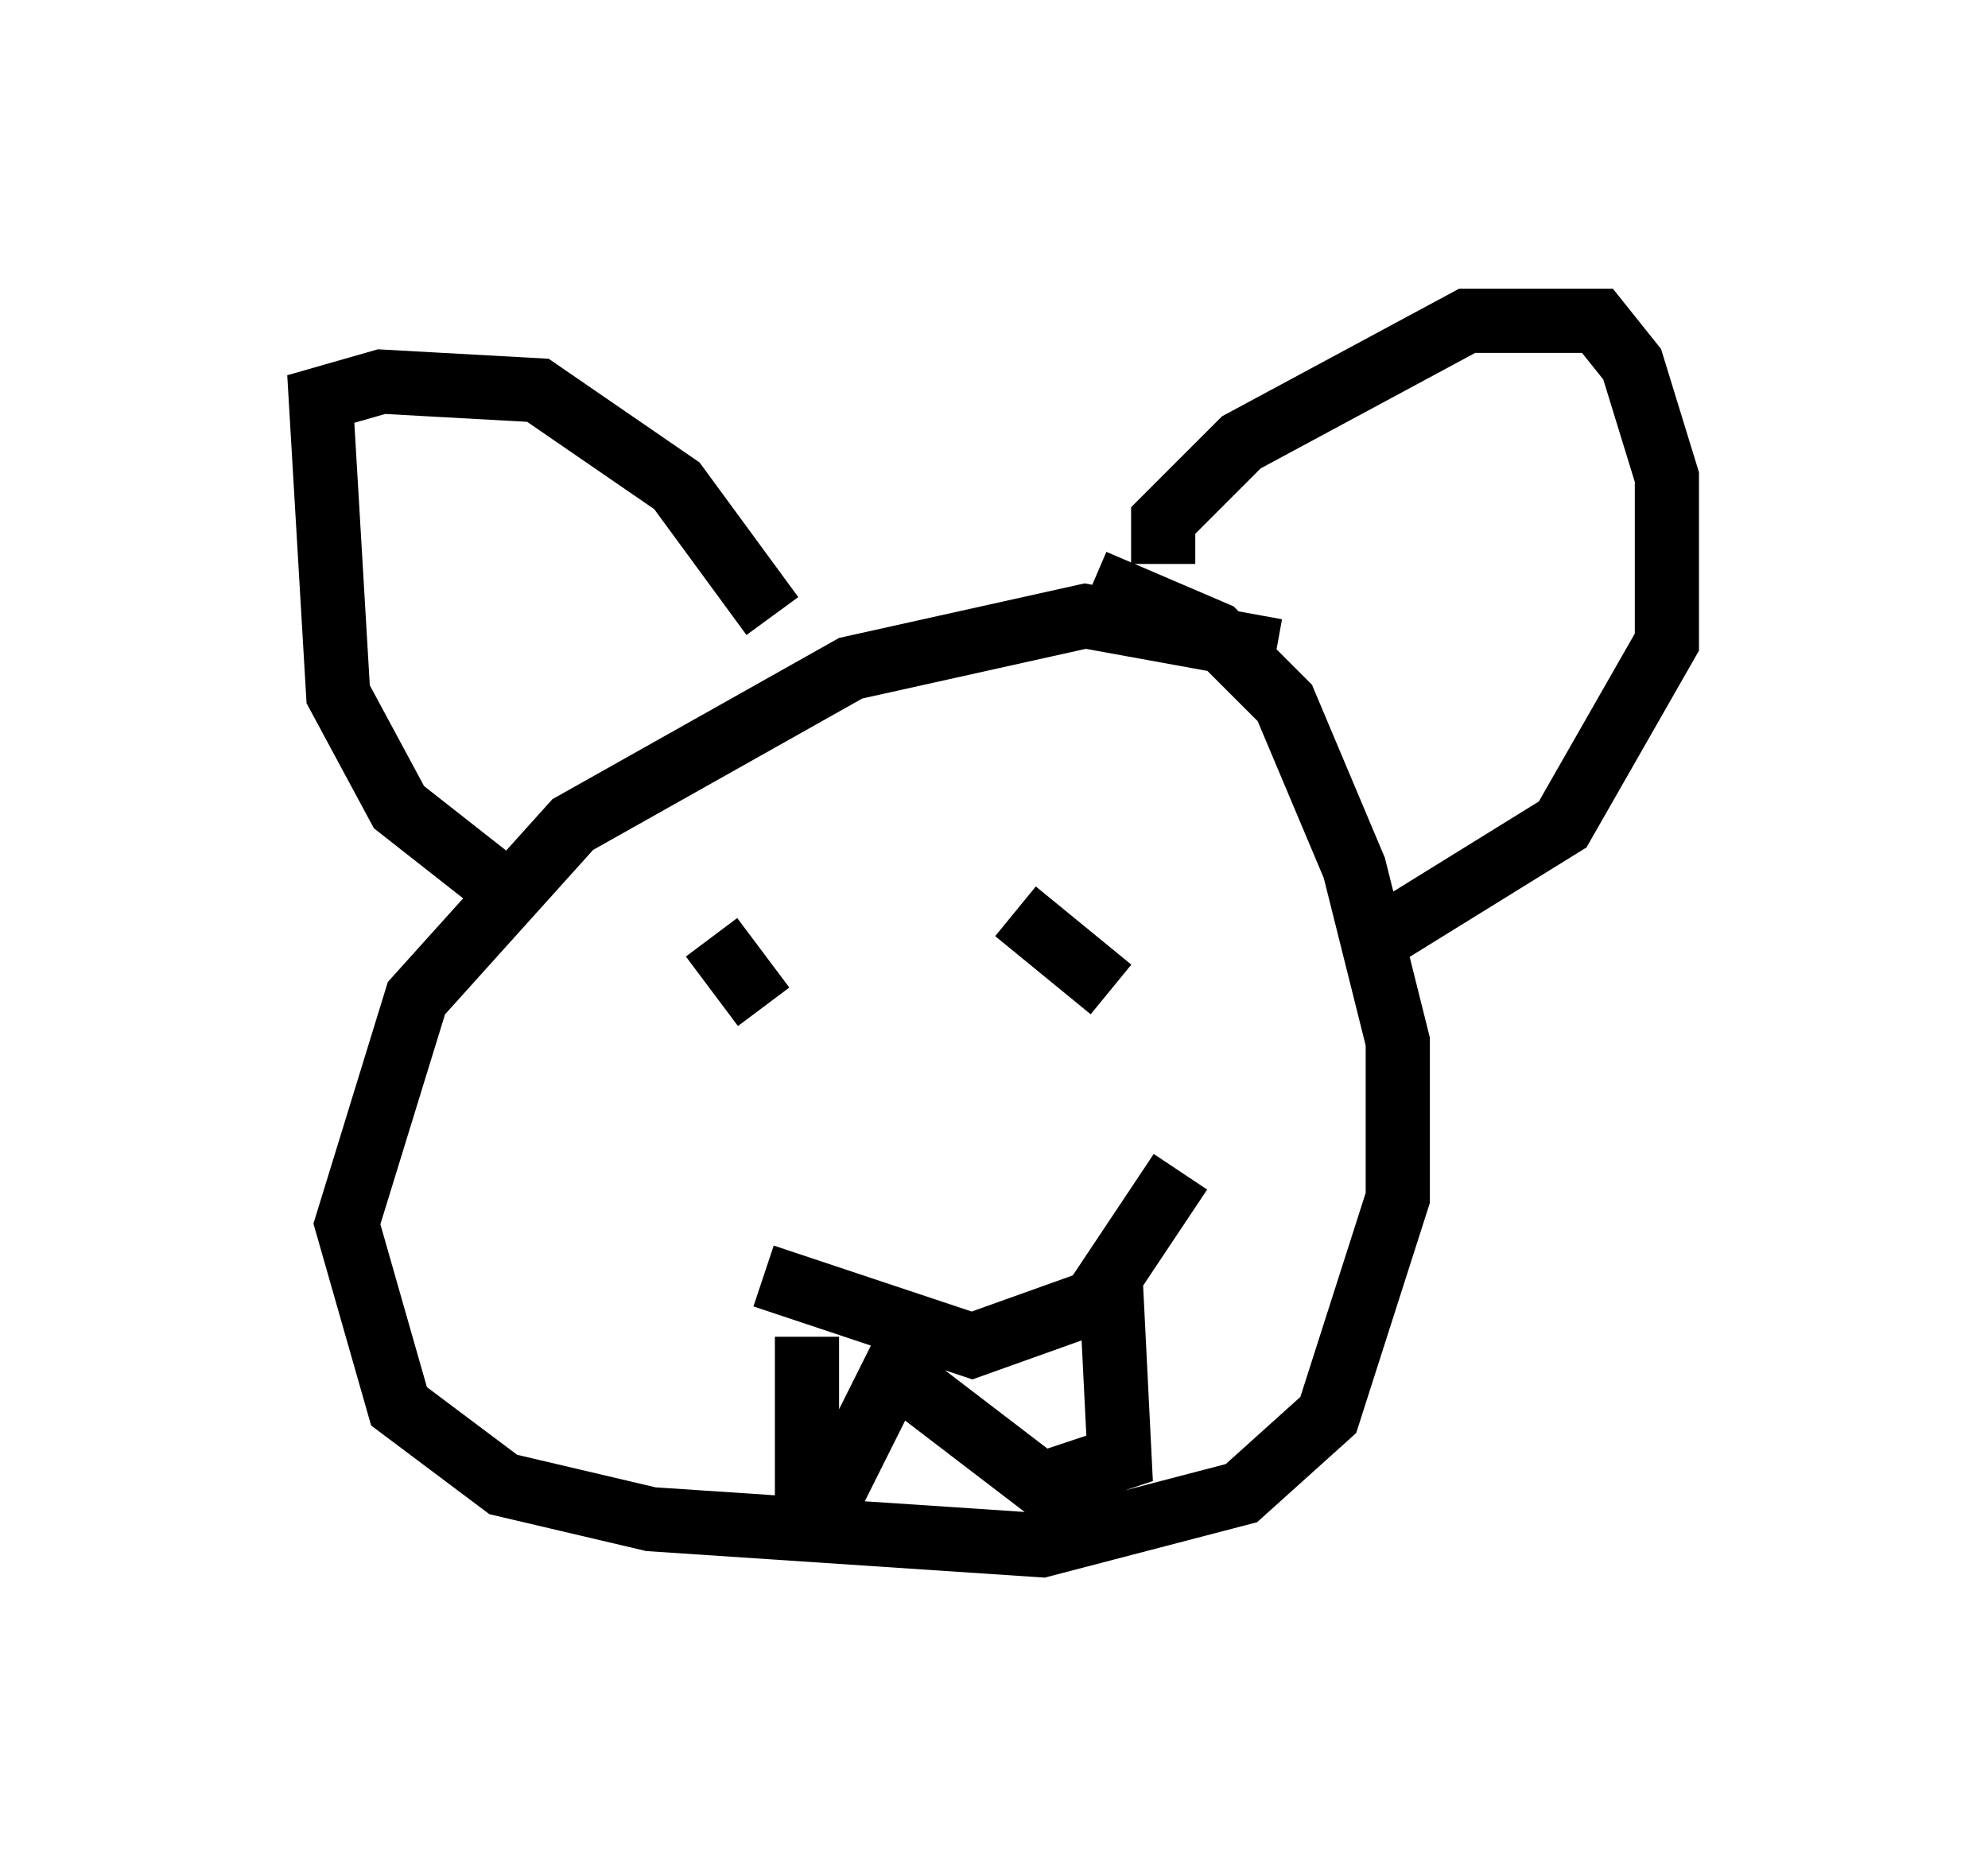 <?xml version="1.0" encoding="utf-8" ?>
<svg baseProfile="full" height="29.08" version="1.1" width="30.974" xmlns="http://www.w3.org/2000/svg" xmlns:ev="http://www.w3.org/2001/xml-events" xmlns:xlink="http://www.w3.org/1999/xlink"><defs /><rect fill="white" height="29.08" width="30.974" x="0" y="0" /><path d="M23.268, 12.442 m-3.383, -2.3 l-2.977, -0.541 -3.654, 0.812 l-4.33, 2.436 -2.436, 2.706 l-1.083, 3.518 0.812, 2.842 l1.624, 1.218 2.3, 0.541 l6.089, 0.406 3.112, -0.812 l1.353, -1.218 1.083, -3.383 l0.0, -2.436 -0.677, -2.706 l-1.083, -2.571 -1.083, -1.083 l-1.894, -0.812 m-8.931, 5.007 l-1.894, -1.488 -0.947, -1.759 l-0.271, -4.601 0.947, -0.271 l2.436, 0.135 2.165, 1.488 l1.488, 2.03 m6.089, -0.812 l0.0, -0.677 1.218, -1.218 l3.518, -1.894 2.03, 0.0 l0.541, 0.677 0.541, 1.759 l0.0, 2.571 -1.624, 2.842 l-2.842, 1.759 m-9.472, 1.488 l0.0, 0.0 m4.33, -0.812 l0.0, 0.0 m-5.277, -0.677 l0.812, 1.083 m3.924, -1.488 l1.488, 1.218 m-5.413, 4.465 l3.248, 1.083 1.894, -0.677 l1.353, -2.03 m-5.819, 2.571 l0.0, 3.248 1.353, -2.706 l2.3, 1.759 1.218, -0.406 l-0.135, -2.706 " fill="none" stroke="black" stroke-width="1" /></svg>